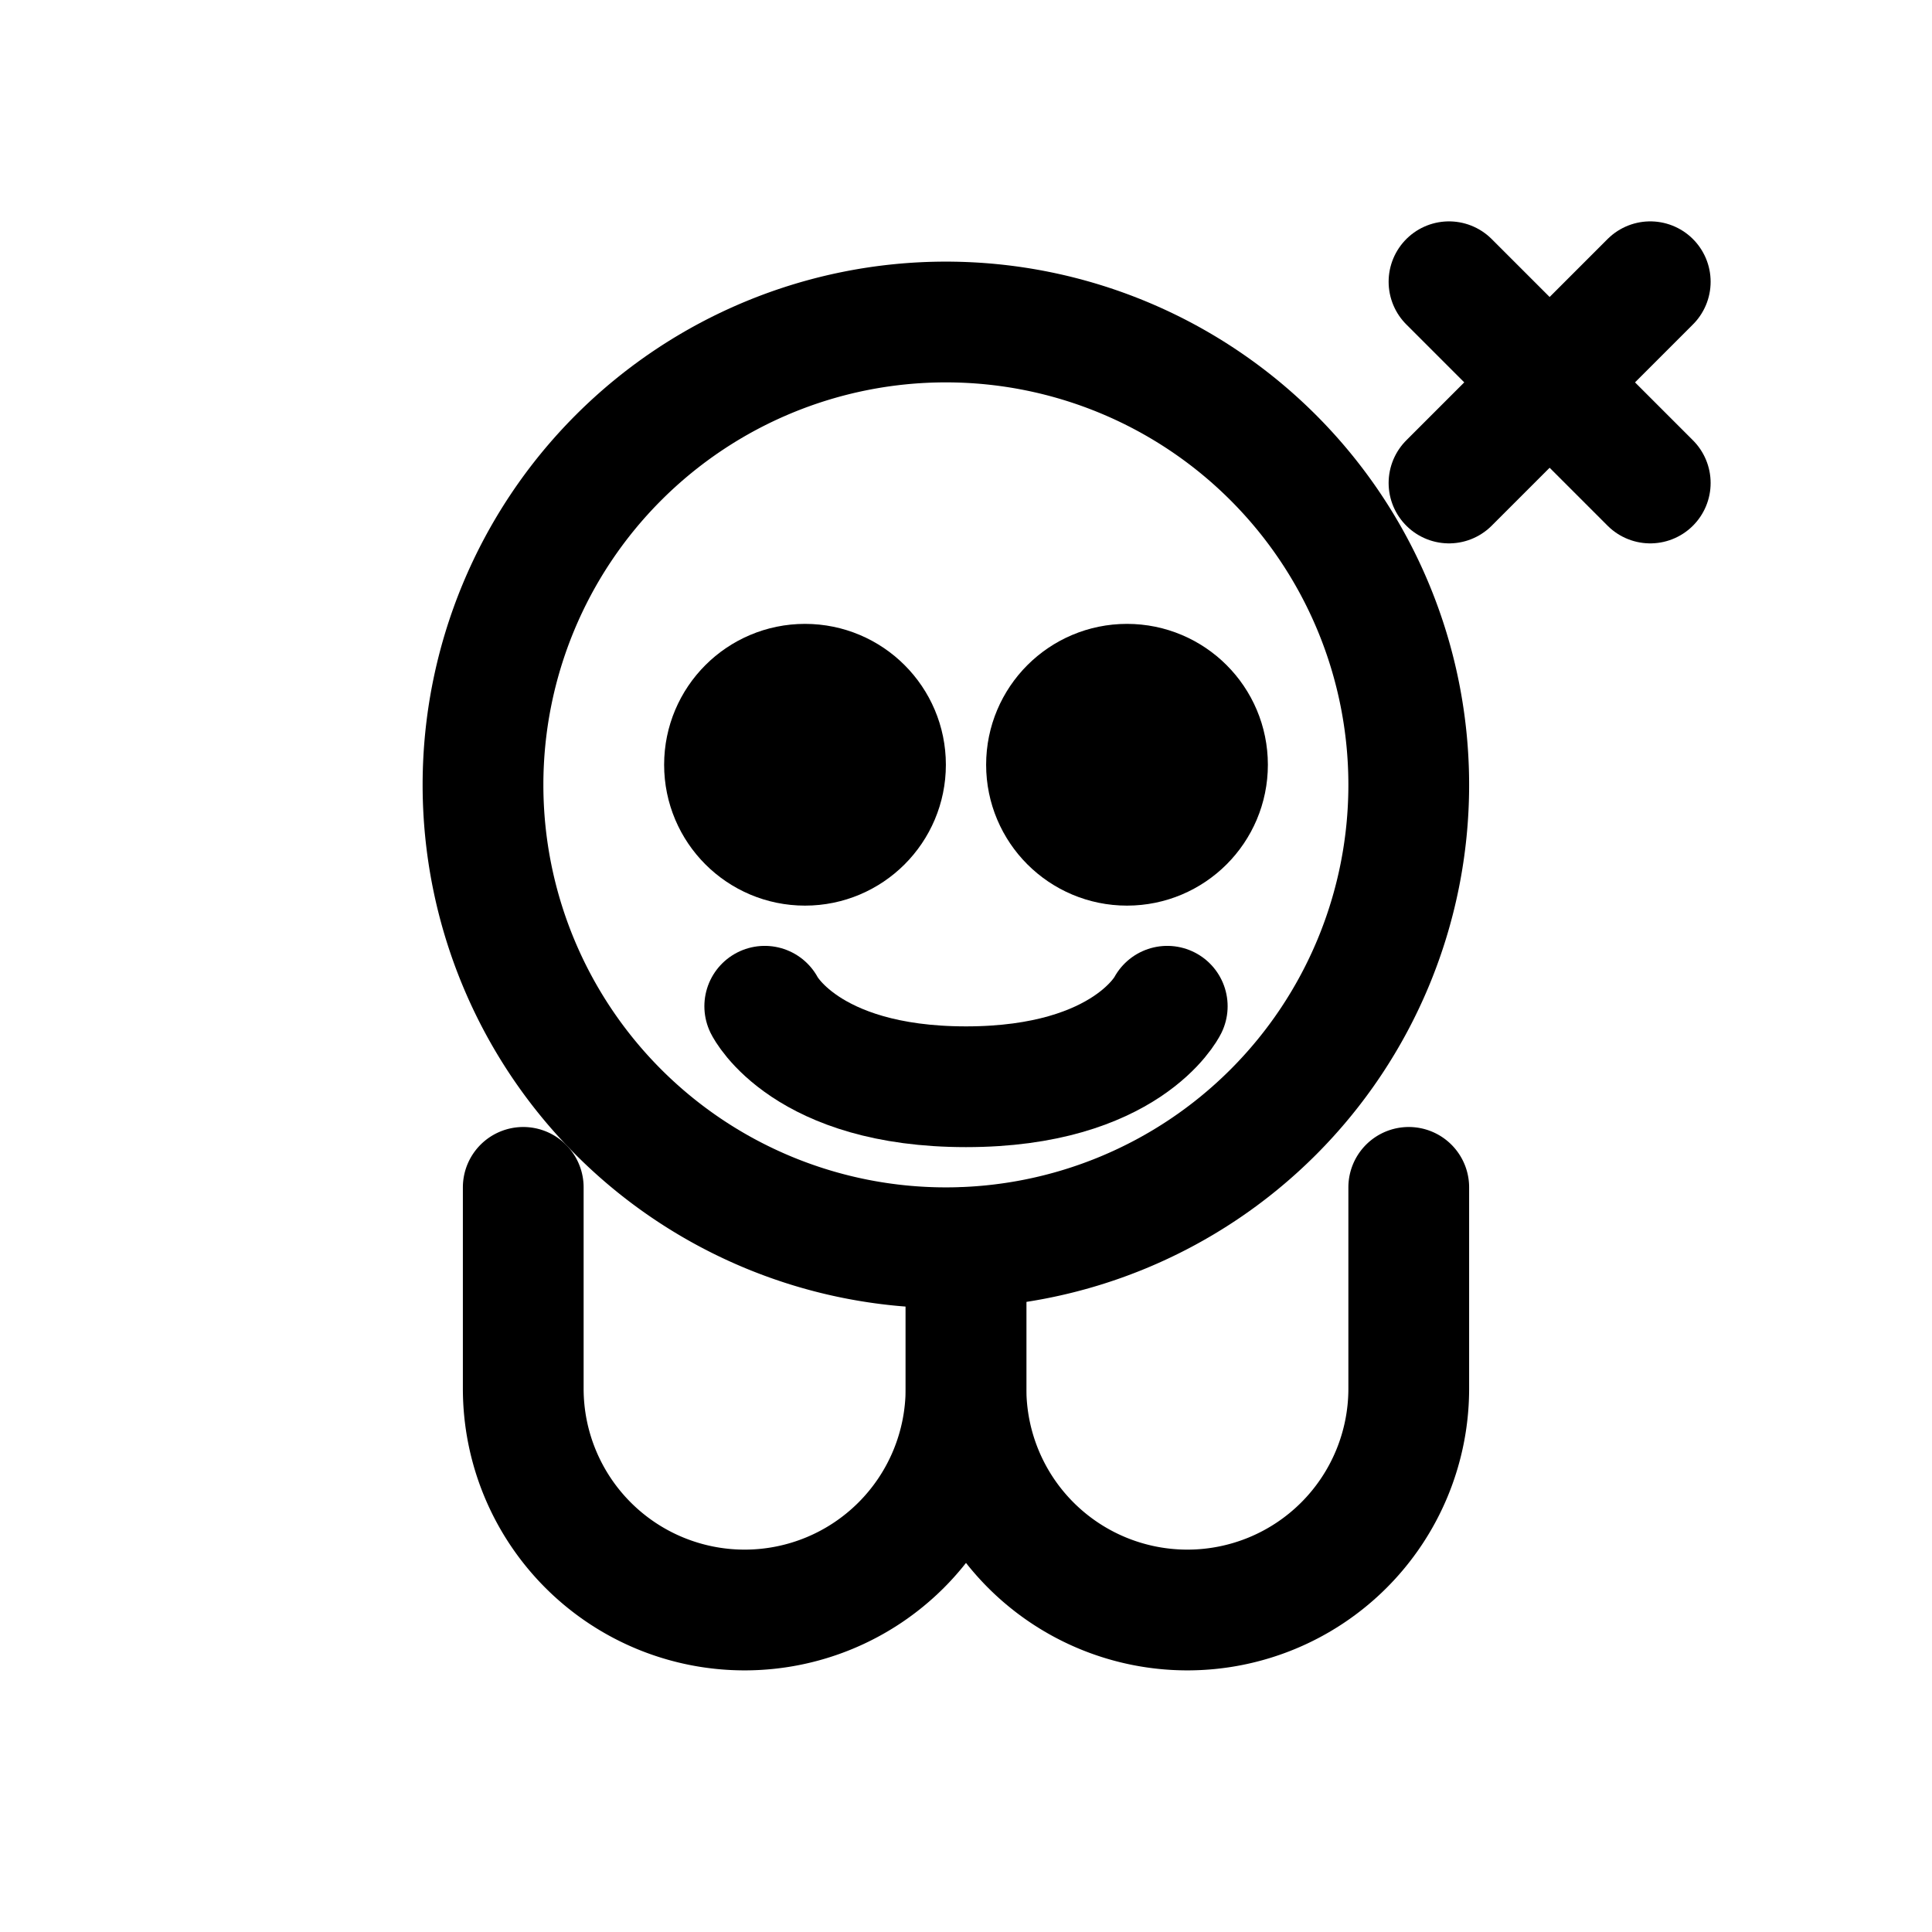 <svg xmlns="http://www.w3.org/2000/svg" width="48" height="48" viewBox="0 0 24 24" fill="none" stroke="currentColor" stroke-width="1.5" stroke-linecap="round" stroke-linejoin="round">
  <path d="M17.5 9.75a5.75 5.75 0 1 1-11.5 0 5.75 5.75 0 0 1 11.5 0z"/>
  <path d="M12 15.5v1.75a2.75 2.75 0 0 0 2.75 2.75h0a2.75 2.75 0 0 0 2.75-2.75v-2.5"/>
  <path d="M12 15.5v1.75a2.75 2.75 0 0 1-2.75 2.75h0A2.75 2.75 0 0 1 6.5 17.25v-2.5"/>
  <circle cx="10" cy="9.5" r="1" fill="currentColor"/>
  <circle cx="14" cy="9.5" r="1" fill="currentColor"/>
  <path d="M9.5 12.5s.5 1 2.5 1 2.5-1 2.5-1"/>
  <path d="M18 3.5l2.5 2.5"/> 
  <path d="M20.5 3.5l-2.5 2.5"/>
</svg>
